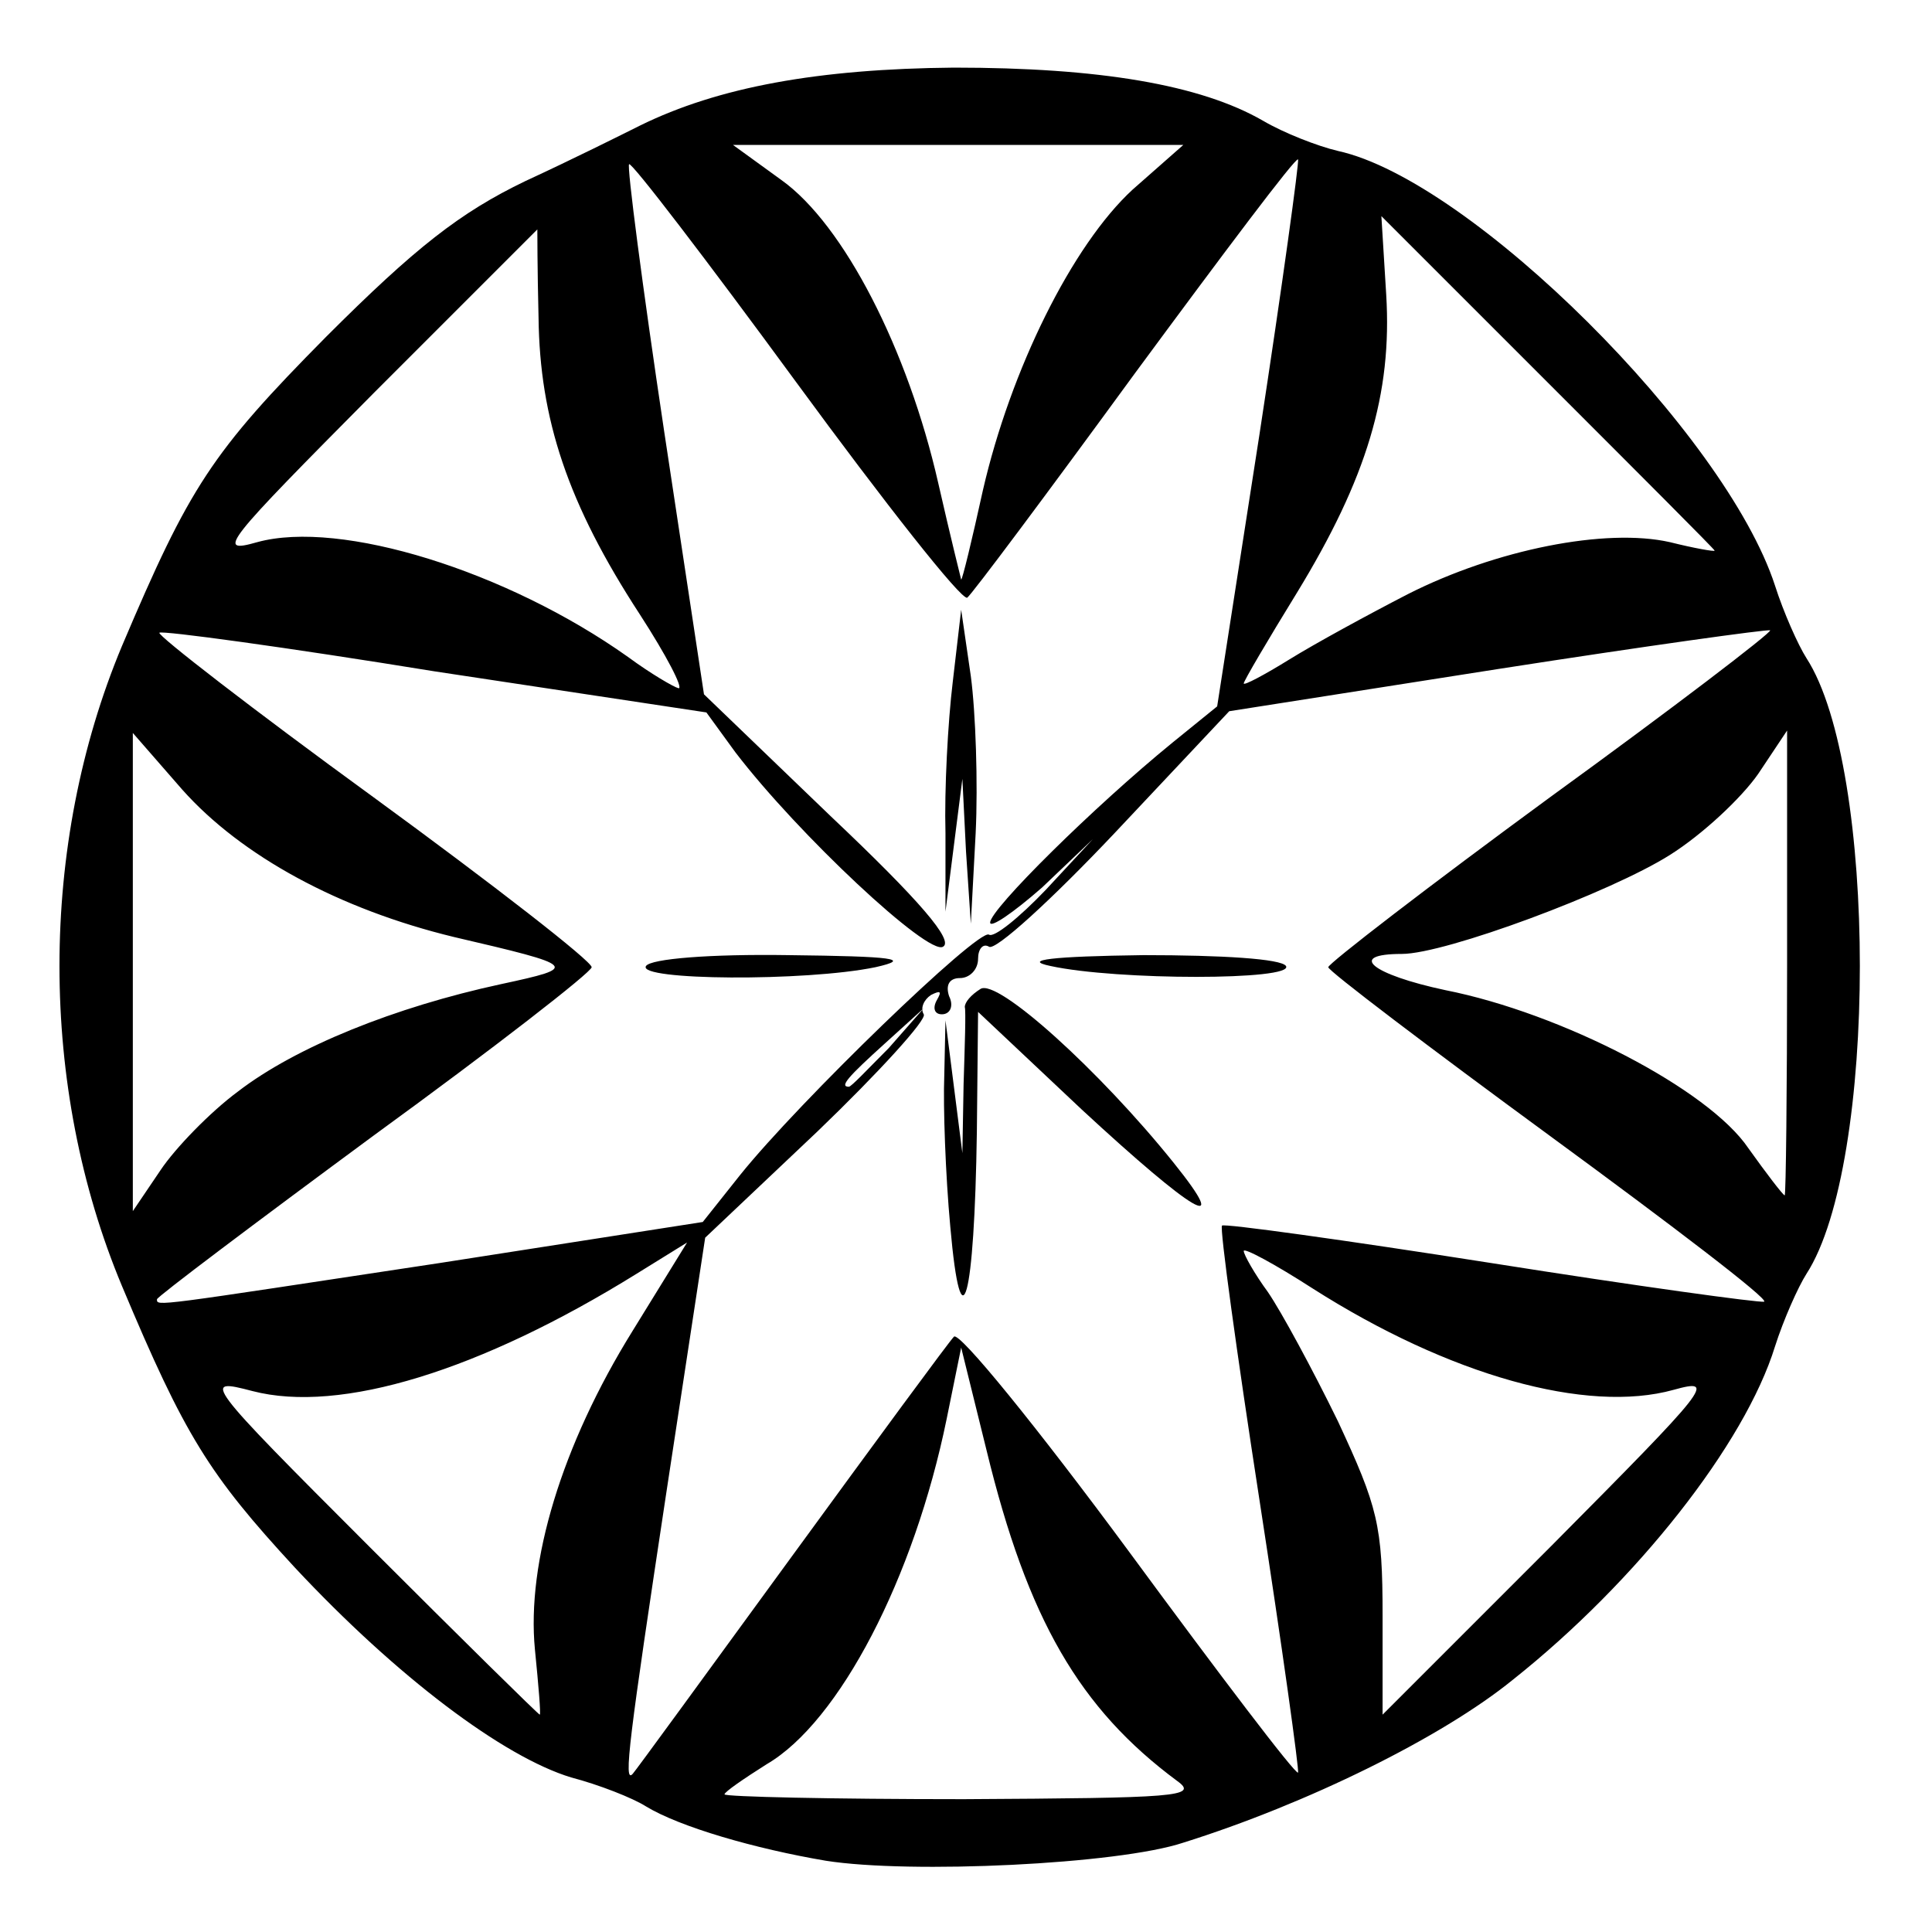 <svg xmlns="http://www.w3.org/2000/svg" id="root" viewBox="100 100 1600 1600">
  <path
    d="M784 1641 c-59 -10 -121 -28 -149 -45 -11 -7 -39 -18 -62 -24 -56 -17 -144 -83 -229 -174 -71 -77 -91 -109 -143 -233 -69 -165 -69 -365 0 -530 56 -132 74 -160 169 -256 74 -74 111 -103 165 -129 39 -18 81 -39 95 -46 65 -32 148 -47 260 -48 120 0 204 14 256 44 17 10 45 21 62 25 110 24 321 234 362 360 7 22 19 49 26 60 59 91 59 419 0 510 -7 11 -19 38 -26 60 -25 81 -115 195 -217 276 -59 48 -171 103 -273 135 -54 18 -226 26 -296 15z m291 -66 c-81 -60 -124 -134 -158 -274 l-21 -85 -12 59 c-27 132 -89 251 -149 286 -19 12 -35 23 -35 25 0 2 89 4 198 4 176 -1 195 -2 177 -15z m-320 -185 c70 -96 131 -179 135 -183 4 -5 69 75 145 178 75 102 138 185 140 183 1 -2 -13 -103 -32 -226 -19 -123 -33 -225 -31 -227 1 -2 102 12 223 31 120 19 222 33 226 32 4 -2 -76 -63 -177 -137 -101 -74 -184 -137 -184 -140 0 -3 83 -67 184 -141 102 -74 183 -136 182 -138 -2 -1 -103 13 -225 32 l-223 35 -95 101 c-52 55 -99 98 -104 94 -5 -3 -9 2 -9 10 0 9 -7 16 -15 16 -9 0 -12 6 -9 15 4 8 1 15 -6 15 -6 0 -8 -5 -4 -12 4 -7 3 -8 -5 -4 -6 4 -9 11 -6 16 3 4 -37 48 -88 97 l-93 88 -32 210 c-31 205 -36 243 -28 234 2 -2 61 -83 131 -179z m-212 76 c-7 -72 22 -169 81 -264 l45 -73 -42 26 c-129 80 -245 116 -318 97 -42 -11 -41 -9 97 129 76 76 140 139 141 139 1 0 -1 -24 -4 -54z m842 -86 c131 -132 137 -139 101 -129 -72 20 -186 -12 -299 -84 -31 -20 -57 -34 -57 -31 0 3 9 19 20 34 11 16 37 64 58 107 33 71 37 86 37 161 0 45 0 82 0 82 0 0 63 -63 140 -140z m-921 -234 l218 -34 31 -39 c49 -61 197 -204 206 -199 4 3 25 -14 47 -37 l39 -42 -42 40 c-24 21 -43 34 -43 29 0 -11 86 -96 151 -149 l37 -30 35 -225 c19 -124 33 -226 32 -228 -2 -2 -62 78 -135 177 -73 100 -135 183 -139 186 -5 2 -68 -78 -142 -179 -74 -101 -136 -182 -138 -180 -2 1 11 101 29 221 l33 218 105 101 c74 70 102 103 93 108 -12 8 -120 -93 -172 -161 l-24 -33 -225 -34 c-123 -20 -226 -34 -228 -32 -2 2 78 64 177 136 100 73 181 136 181 141 0 4 -81 67 -180 139 -99 73 -180 134 -180 136 0 6 -4 6 234 -30z m-167 -142 c48 -37 130 -70 218 -89 65 -14 64 -15 -39 -39 -95 -23 -176 -67 -225 -122 l-41 -47 0 198 0 198 23 -34 c12 -18 41 -48 64 -65z m1283 -106 l0 -193 -24 36 c-14 20 -46 50 -73 67 -49 31 -186 82 -222 82 -46 0 -25 17 36 30 96 19 218 82 251 131 15 21 28 38 30 39 1 0 2 -87 2 -192z m-744 70 l29 -33 -32 29 c-31 28 -38 36 -30 36 2 0 16 -15 33 -32z m-206 -359 c-60 -92 -83 -162 -84 -246 -1 -40 -1 -73 -1 -73 0 0 -61 61 -135 135 -124 125 -132 134 -97 124 69 -19 207 24 307 95 19 14 38 25 42 26 4 0 -10 -27 -32 -61z m636 -17 c73 -37 164 -55 217 -43 20 5 37 8 37 7 0 -1 -62 -63 -138 -139 l-138 -138 4 65 c5 82 -16 152 -74 247 -24 39 -44 73 -44 75 0 2 17 -7 38 -20 21 -13 65 -37 98 -54z m-352 -86 c23 -100 74 -203 124 -249 l42 -37 -186 0 -187 0 40 29 c52 37 105 141 130 251 10 44 19 80 19 80 1 0 9 -33 18 -74z"
  ></path>
  <path
    d="M887 1116 c-4 -43 -6 -100 -5 -125 l1 -46 7 55 7 55 1 -57 c1 -32 2 -61 1 -64 0 -4 5 -10 13 -15 14 -9 99 68 160 144 49 61 17 42 -76 -44 l-86 -81 -1 99 c-2 140 -13 181 -22 79z"
  ></path>
  <path d="M970 900 c-24 -5 1 -8 77 -9 65 0 114 3 118 9 7 12 -140 12 -195 0z"></path>
  <path d="M635 900 c4 -6 53 -10 118 -9 87 1 103 3 72 10 -58 12 -198 11 -190 -1z"></path>
  <path
    d="M900 805 l-3 -60 -7 55 -7 55 0 -65 c-1 -36 2 -92 6 -125 l7 -60 8 55 c4 30 6 89 4 130 l-4 75 -4 -60z"
  ></path>
</svg>